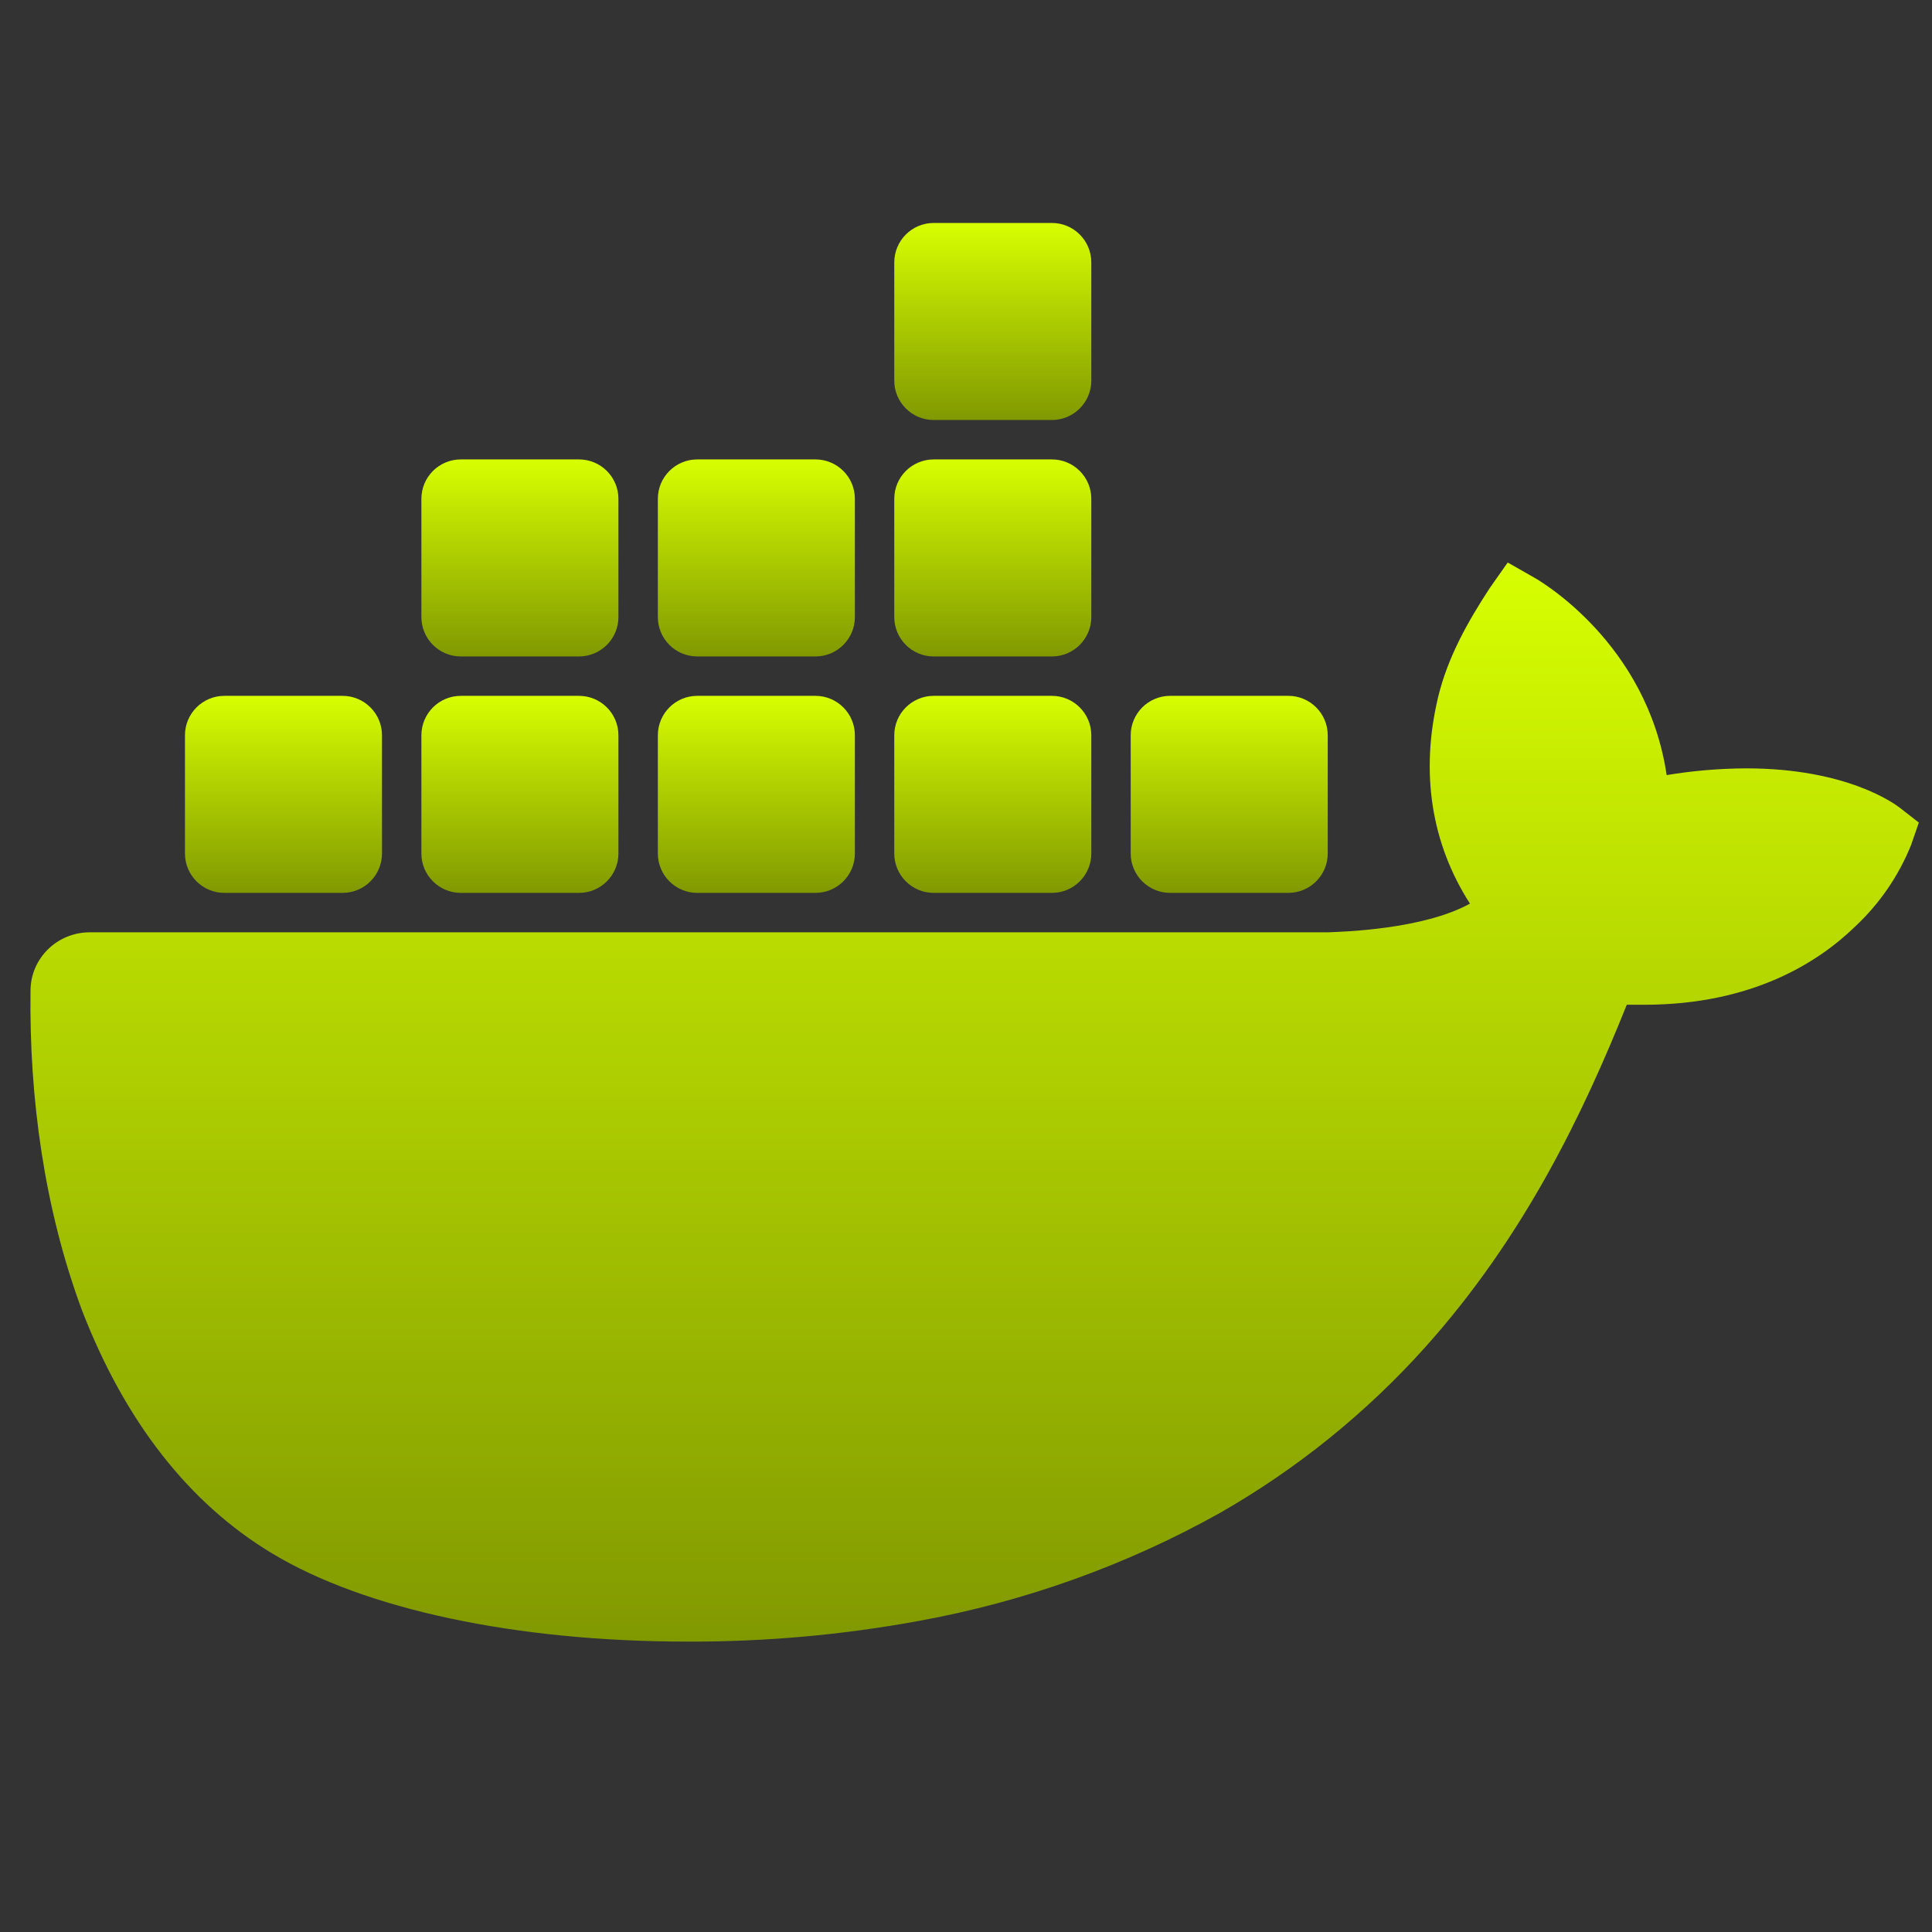 <svg width="64" height="64" viewBox="0 0 64 64" fill="none" xmlns="http://www.w3.org/2000/svg">
<rect x="0" y="0" width="64" height="64" fill="#333333" stroke="none"/>
<g clip-path="url(#clip0_1142_162)">
<path d="M62.947 26.768C62.777 26.634 61.191 25.453 57.845 25.453C56.962 25.457 56.08 25.531 55.21 25.676C54.562 21.298 51.008 19.241 50.843 19.145L49.945 18.634L49.354 19.474C48.614 20.605 47.96 21.772 47.642 23.081C47.043 25.581 47.407 27.928 48.694 29.934C47.139 30.79 44.487 30.865 43.983 30.884H2.971C1.892 30.885 1.018 31.745 1.011 32.808C0.963 36.375 1.472 40.056 2.716 43.406C4.138 47.085 6.254 49.795 9.005 51.453C12.089 53.315 17.099 54.38 22.779 54.38C25.344 54.388 27.905 54.16 30.427 53.697C33.933 53.061 37.308 51.852 40.409 50.12C42.965 48.659 45.265 46.801 47.222 44.617C50.492 40.965 52.44 36.899 53.889 33.284C54.083 33.284 54.278 33.284 54.466 33.284C58.046 33.284 60.247 31.87 61.461 30.686C62.268 29.93 62.898 29.01 63.307 27.991L63.564 27.249L62.947 26.768Z" fill="url(#paint0_linear_1142_162)"/>
<path d="M11.348 29.578H7.432C6.712 29.578 6.127 28.993 6.127 28.273V24.357C6.127 23.636 6.712 23.051 7.432 23.051H11.348C12.069 23.051 12.654 23.636 12.654 24.357V28.273C12.654 28.993 12.069 29.578 11.348 29.578Z" fill="url(#paint1_linear_1142_162)"/>
<path d="M19.181 29.578H15.265C14.544 29.578 13.959 28.993 13.959 28.273V24.357C13.959 23.636 14.544 23.051 15.265 23.051H19.181C19.901 23.051 20.486 23.636 20.486 24.357V28.273C20.486 28.993 19.901 29.578 19.181 29.578Z" fill="url(#paint2_linear_1142_162)"/>
<path d="M27.013 29.578H23.097C22.376 29.578 21.792 28.993 21.792 28.273V24.357C21.792 23.636 22.376 23.051 23.097 23.051H27.013C27.734 23.051 28.319 23.636 28.319 24.357V28.273C28.319 28.993 27.734 29.578 27.013 29.578Z" fill="url(#paint3_linear_1142_162)"/>
<path d="M34.846 29.578H30.929C30.209 29.578 29.624 28.993 29.624 28.273V24.357C29.624 23.636 30.209 23.051 30.929 23.051H34.846C35.566 23.051 36.151 23.636 36.151 24.357V28.273C36.151 28.993 35.566 29.578 34.846 29.578Z" fill="url(#paint4_linear_1142_162)"/>
<path d="M19.181 21.746H15.265C14.544 21.746 13.959 21.161 13.959 20.44V16.524C13.959 15.803 14.544 15.219 15.265 15.219H19.181C19.901 15.219 20.486 15.803 20.486 16.524V20.44C20.486 21.161 19.901 21.746 19.181 21.746Z" fill="url(#paint5_linear_1142_162)"/>
<path d="M27.013 21.746H23.097C22.376 21.746 21.792 21.161 21.792 20.44V16.524C21.792 15.803 22.376 15.219 23.097 15.219H27.013C27.734 15.219 28.319 15.803 28.319 16.524V20.44C28.319 21.161 27.734 21.746 27.013 21.746Z" fill="url(#paint6_linear_1142_162)"/>
<path d="M34.846 21.746H30.929C30.209 21.746 29.624 21.161 29.624 20.44V16.524C29.624 15.803 30.209 15.219 30.929 15.219H34.846C35.566 15.219 36.151 15.803 36.151 16.524V20.44C36.151 21.161 35.566 21.746 34.846 21.746Z" fill="url(#paint7_linear_1142_162)"/>
<path d="M34.846 13.913H30.929C30.209 13.913 29.624 13.329 29.624 12.608V8.692C29.624 7.971 30.209 7.386 30.929 7.386H34.846C35.566 7.386 36.151 7.971 36.151 8.692V12.608C36.151 13.329 35.566 13.913 34.846 13.913Z" fill="url(#paint8_linear_1142_162)"/>
<path d="M42.678 29.578H38.762C38.041 29.578 37.456 28.993 37.456 28.273V24.357C37.456 23.636 38.041 23.051 38.762 23.051H42.678C43.398 23.051 43.983 23.636 43.983 24.357V28.273C43.983 28.993 43.398 29.578 42.678 29.578Z" fill="url(#paint9_linear_1142_162)"/>
</g>
<defs>
<linearGradient id="paint0_linear_1142_162" x1="32.286" y1="18.634" x2="32.286" y2="54.381" gradientUnits="userSpaceOnUse">
<stop stop-color="#D7FF01"/>
<stop offset="1" stop-color="#819901"/>
</linearGradient>
<linearGradient id="paint1_linear_1142_162" x1="9.39" y1="23.051" x2="9.39" y2="29.578" gradientUnits="userSpaceOnUse">
<stop stop-color="#D7FF01"/>
<stop offset="1" stop-color="#819901"/>
</linearGradient>
<linearGradient id="paint2_linear_1142_162" x1="17.223" y1="23.051" x2="17.223" y2="29.578" gradientUnits="userSpaceOnUse">
<stop stop-color="#D7FF01"/>
<stop offset="1" stop-color="#819901"/>
</linearGradient>
<linearGradient id="paint3_linear_1142_162" x1="25.055" y1="23.051" x2="25.055" y2="29.578" gradientUnits="userSpaceOnUse">
<stop stop-color="#D7FF01"/>
<stop offset="1" stop-color="#819901"/>
</linearGradient>
<linearGradient id="paint4_linear_1142_162" x1="32.887" y1="23.051" x2="32.887" y2="29.578" gradientUnits="userSpaceOnUse">
<stop stop-color="#D7FF01"/>
<stop offset="1" stop-color="#819901"/>
</linearGradient>
<linearGradient id="paint5_linear_1142_162" x1="17.223" y1="15.219" x2="17.223" y2="21.746" gradientUnits="userSpaceOnUse">
<stop stop-color="#D7FF01"/>
<stop offset="1" stop-color="#819901"/>
</linearGradient>
<linearGradient id="paint6_linear_1142_162" x1="25.055" y1="15.219" x2="25.055" y2="21.746" gradientUnits="userSpaceOnUse">
<stop stop-color="#D7FF01"/>
<stop offset="1" stop-color="#819901"/>
</linearGradient>
<linearGradient id="paint7_linear_1142_162" x1="32.887" y1="15.219" x2="32.887" y2="21.746" gradientUnits="userSpaceOnUse">
<stop stop-color="#D7FF01"/>
<stop offset="1" stop-color="#819901"/>
</linearGradient>
<linearGradient id="paint8_linear_1142_162" x1="32.887" y1="7.386" x2="32.887" y2="13.913" gradientUnits="userSpaceOnUse">
<stop stop-color="#D7FF01"/>
<stop offset="1" stop-color="#819901"/>
</linearGradient>
<linearGradient id="paint9_linear_1142_162" x1="40.72" y1="23.051" x2="40.72" y2="29.578" gradientUnits="userSpaceOnUse">
<stop stop-color="#D7FF01"/>
<stop offset="1" stop-color="#819901"/>
</linearGradient>
<clipPath id="clip0_1142_162">
<rect width="62.659" height="62.659" fill="white" transform="translate(0.905 0.86)"/>
</clipPath>
</defs>
</svg>
